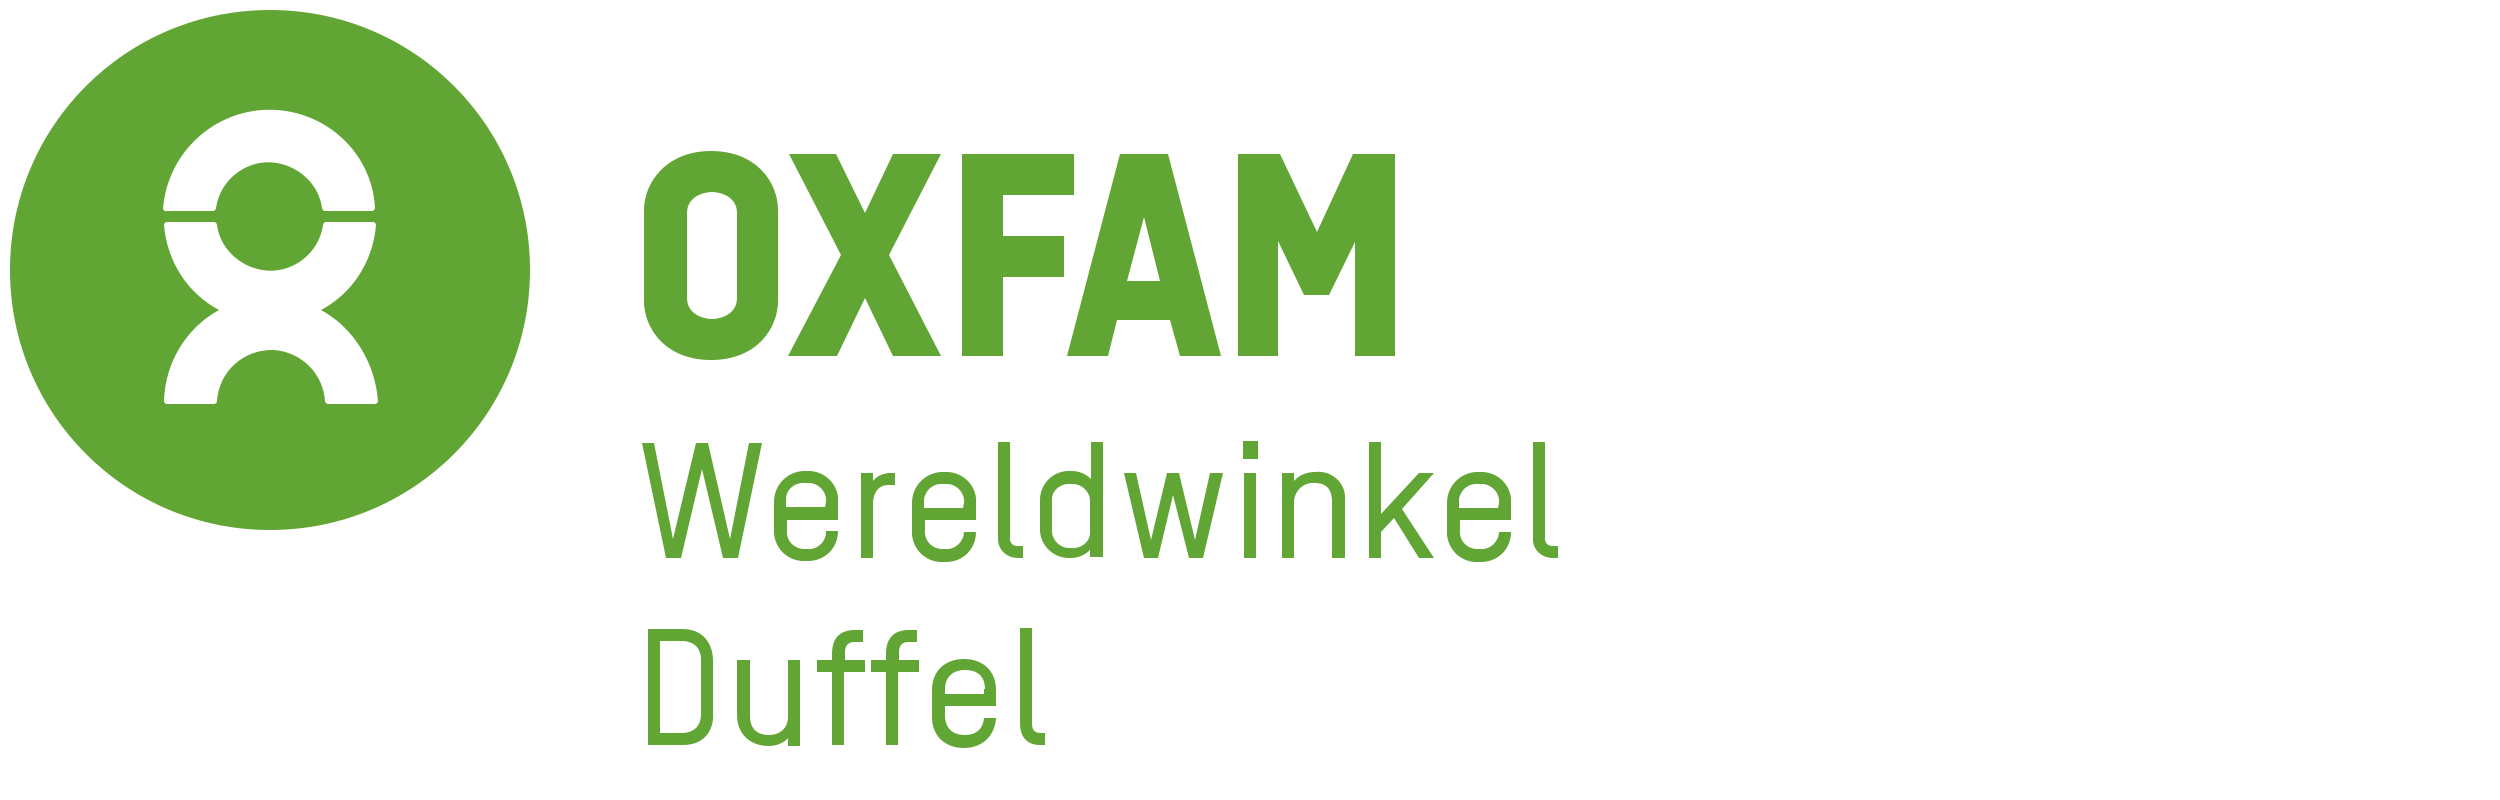 <?xml version="1.0" encoding="utf-8"?>
<!-- Generator: Adobe Illustrator 26.4.1, SVG Export Plug-In . SVG Version: 6.00 Build 0)  -->
<svg version="1.1" id="Laag_1" xmlns="http://www.w3.org/2000/svg" xmlns:xlink="http://www.w3.org/1999/xlink" x="0px" y="0px"
	 viewBox="0 0 250 80" style="enable-background:new 0 0 250 80;" xml:space="preserve">
<style type="text/css">
	.st0{fill:#61A534;}
</style>
<path class="st0" d="M73.8,55.8h-1.5l-2.1-8.9l-2.1,8.9h-1.5l-2.4-11.5h1.2l1.9,9.6l2.3-9.6h1.2l2.2,9.6l1.9-9.6h1.3L73.8,55.8z
	 M83.8,52h-5.1v1c-0.1,1,0.6,1.8,1.6,1.9h0.4c1,0.1,1.9-0.7,1.9-1.7v-0.1h1.2c0,1.7-1.3,3-3,3h-0.2c-1.6,0.1-3-1-3.2-2.7v-3.2
	c0-1.7,1.3-3,2.9-3.1h0.3c1.6-0.1,3,1,3.2,2.6C83.8,49.7,83.8,52,83.8,52z M82.6,50.2c0.1-0.9-0.6-1.8-1.6-1.9h-0.4
	c-1-0.1-1.9,0.5-2,1.5v0.9h3.9L82.6,50.2z M88.8,48.5c-0.7,0-1.5,0.5-1.5,1.9v5.4h-1.2v-8.5h1.2v0.8c0.4-0.5,0.9-0.7,1.5-0.8h0.7
	v1.2C89.5,48.5,88.8,48.5,88.8,48.5z M97.6,52h-5.1v1c-0.1,1,0.6,1.8,1.6,1.9h0.4c1,0.1,1.8-0.7,1.9-1.6v-0.1h1.2c0,1.7-1.3,3-3,3
	h-0.2c-1.6,0.1-3-1-3.2-2.7v-3.2c0-1.7,1.3-3,2.9-3.1h0.3c1.6-0.1,3,1,3.2,2.6C97.6,49.8,97.6,52,97.6,52z M96.4,50.3
	c0.1-0.9-0.6-1.8-1.6-1.9h-0.4c-1-0.1-1.8,0.5-2,1.5v0.9h3.9L96.4,50.3z M99.8,44.2h1.2v9.5c-0.1,0.4,0.2,0.9,0.7,0.9h0.6v1.2h-0.5
	c-1.1,0-2-0.8-2-1.9V44.2z M104,50.2c-0.1-1.6,1.1-3,2.7-3.1h0.5c0.7,0,1.4,0.3,1.9,0.8v-3.7h1.2v11.5H109V55
	c-0.5,0.5-1.2,0.8-1.9,0.8c-1.6,0.1-3-1.1-3.1-2.7C104,53.1,104,50.2,104,50.2z M105.2,52.9c-0.1,0.9,0.6,1.8,1.6,1.9h0.3
	c0.9,0.1,1.8-0.5,1.9-1.4v-3.1c0.1-0.9-0.6-1.8-1.6-1.9h-0.3c-0.9-0.1-1.8,0.5-1.9,1.4V52.9z M120.3,55.8h-1.4l-1.6-6.3l-1.5,6.3
	h-1.4l-2-8.5h1.2l1.5,6.7l1.6-6.7h1.2l1.6,6.7l1.5-6.7h1.3L120.3,55.8z M124.3,45.9v-1.8h1.5v1.8H124.3z M124.4,55.8v-8.5h1.2v8.5
	H124.4z M133.2,55.8v-5.6c0-0.8-0.2-1.9-1.7-1.9c-1.1-0.1-2,0.7-2.1,1.8v5.7h-1.2v-8.5h1.2v0.8c0.5-0.6,1.3-0.9,2.1-0.9
	c1.5-0.2,2.9,0.9,3,2.4v6.2H133.2z M141.9,55.8l-2.5-4l-1.3,1.4v2.6h-1.2V44.2h1.2v7.2l3.8-4.1h1.5l-3.2,3.6l3.2,4.9L141.9,55.8z
	 M151.1,52H146v1c-0.1,1,0.6,1.8,1.6,1.9h0.4c1,0.1,1.8-0.7,1.9-1.6v-0.1h1.2c0,1.7-1.3,3-3,3h-0.2c-1.6,0.1-3-1-3.2-2.7v-3.2
	c0-1.7,1.3-3,2.9-3.1h0.3c1.6-0.1,3,1,3.2,2.6L151.1,52L151.1,52z M149.9,50.3c0.1-0.9-0.6-1.8-1.6-1.9h-0.4c-1-0.1-1.8,0.5-2,1.5
	v0.9h3.9L149.9,50.3z M153.3,44.2h1.2v9.5c-0.1,0.4,0.2,0.9,0.7,0.9h0.6v1.2h-0.5c-1.1,0-2-0.8-2-1.8
	C153.3,54,153.3,44.2,153.3,44.2z M53,27c0,14.4-11.6,26-26,26S1,41.4,1,27S12.6,1,27,1S53,12.6,53,27z M16.6,21.1h4.7
	c0.1,0,0.3-0.1,0.3-0.3c0.4-2.9,3.2-5,6.1-4.5c2.3,0.4,4.2,2.2,4.5,4.5c0,0.1,0.1,0.3,0.3,0.3h4.7c0.1,0,0.3-0.1,0.3-0.3
	C37.2,15,32.1,10.6,26.2,11c-5.3,0.4-9.5,4.6-9.9,9.9C16.4,21,16.5,21.2,16.6,21.1z M32.1,31c3.2-1.7,5.2-4.9,5.5-8.5
	c0-0.1-0.1-0.3-0.3-0.3h-4.7c-0.1,0-0.3,0.1-0.3,0.3c-0.4,2.9-3.2,5-6.1,4.5c-2.3-0.4-4.2-2.2-4.5-4.5c0-0.1-0.1-0.3-0.3-0.3h-4.7
	c-0.1,0-0.3,0.1-0.3,0.3c0.3,3.6,2.3,6.8,5.5,8.5c-3.3,1.8-5.4,5.3-5.5,9.1c0,0.1,0.1,0.3,0.3,0.3h4.7c0.1,0,0.3-0.1,0.3-0.3
	c0.2-3,2.7-5.2,5.7-5.1c2.7,0.2,4.9,2.3,5.1,5.1c0,0.1,0.1,0.3,0.3,0.3h4.7c0.1,0,0.3-0.1,0.3-0.3C37.5,36.3,35.4,32.8,32.1,31z
	 M73.7,29.8c0,1.6-1.6,2.1-2.5,2.1s-2.5-0.5-2.5-2.1v-8.5c0-1.6,1.6-2.1,2.5-2.1s2.5,0.5,2.5,2.1V29.8z M71.1,15.1
	c-4.5,0-6.7,3.2-6.7,5.9v9.1c0,2.7,2.1,5.9,6.7,5.9s6.7-3.2,6.7-5.9V21C77.8,18.3,75.7,15.1,71.1,15.1z M100.3,35.6v-7.9h6.1v-4.1
	h-6.1v-4.1h7.1v-4.1H96.2v20.2H100.3z M114.4,21.7l1.6,6.4h-3.3C112.7,28.1,114.4,21.7,114.4,21.7z M118,35.6h4.1l-5.3-20.2H112
	l-5.3,20.2h4.1l0.9-3.6h5.3L118,35.6z M88.9,25.5l5.2-10.1h-4.8l-2.8,5.9l-2.9-5.9h-4.7l5.2,10.1l-5.3,10.1h4.9l2.8-5.8l2.8,5.8h4.8
	L88.9,25.5z M135.3,15.4l-3.6,7.8l-3.7-7.8h-4.2v20.2h4V24.1l2.6,5.4h2.5l2.6-5.3v11.4h4V15.4H135.3z"/>
<g>
	<path class="st0" d="M68.3,74.5h-3.5V62.9h3.4c2.6,0,3.1,2.1,3.1,3.1v5.4C71.4,72.4,70.9,74.5,68.3,74.5z M70.1,66
		c0-1.6-1.2-1.9-1.9-1.9h-2.2v9.2h2.2c0.7,0,1.9-0.3,1.9-1.9V66z"/>
	<path class="st0" d="M78.8,74.5v-0.7c-0.4,0.5-1.2,0.8-1.9,0.8c-1.9,0-3.2-1.2-3.2-3.1V66H75v5.6c0,0.8,0.3,1.9,1.9,1.9
		c1.1,0,1.9-0.7,1.9-1.8V66h1.2v8.6H78.8z"/>
	<path class="st0" d="M84.4,67.2v7.3h-1.2v-7.3h-1.5V66h1.5v-0.6c0-1.5,0.7-2.4,2.3-2.4h0.8v1.2h-0.9c-0.4,0-0.9,0.2-0.9,1V66h2v1.2
		H84.4z"/>
	<path class="st0" d="M89.8,67.2v7.3h-1.2v-7.3h-1.5V66h1.5v-0.6c0-1.5,0.7-2.4,2.3-2.4h0.8v1.2h-0.9c-0.4,0-0.9,0.2-0.9,1V66h2v1.2
		H89.8z"/>
	<path class="st0" d="M99.7,70.6h-5.2v1c0,0.8,0.4,1.9,2,1.9c1.1,0,1.8-0.6,1.9-1.7h1.2c-0.1,1.8-1.4,3-3.2,3
		c-1.9,0-3.2-1.2-3.2-3.1v-2.7c0-1.9,1.3-3.1,3.2-3.1c1.9,0,3.2,1.2,3.2,3.1V70.6z M98.5,68.9c0-0.9-0.4-1.9-2-1.9
		c-1.2,0-2,0.7-2,1.9v0.5h3.9V68.9z"/>
	<path class="st0" d="M102,62.8h1.2v9.6c0,0.7,0.4,0.9,0.9,0.9h0.4v1.2H104c-1.1,0-2-0.6-2-2.2V62.8z"/>
</g>
</svg>
